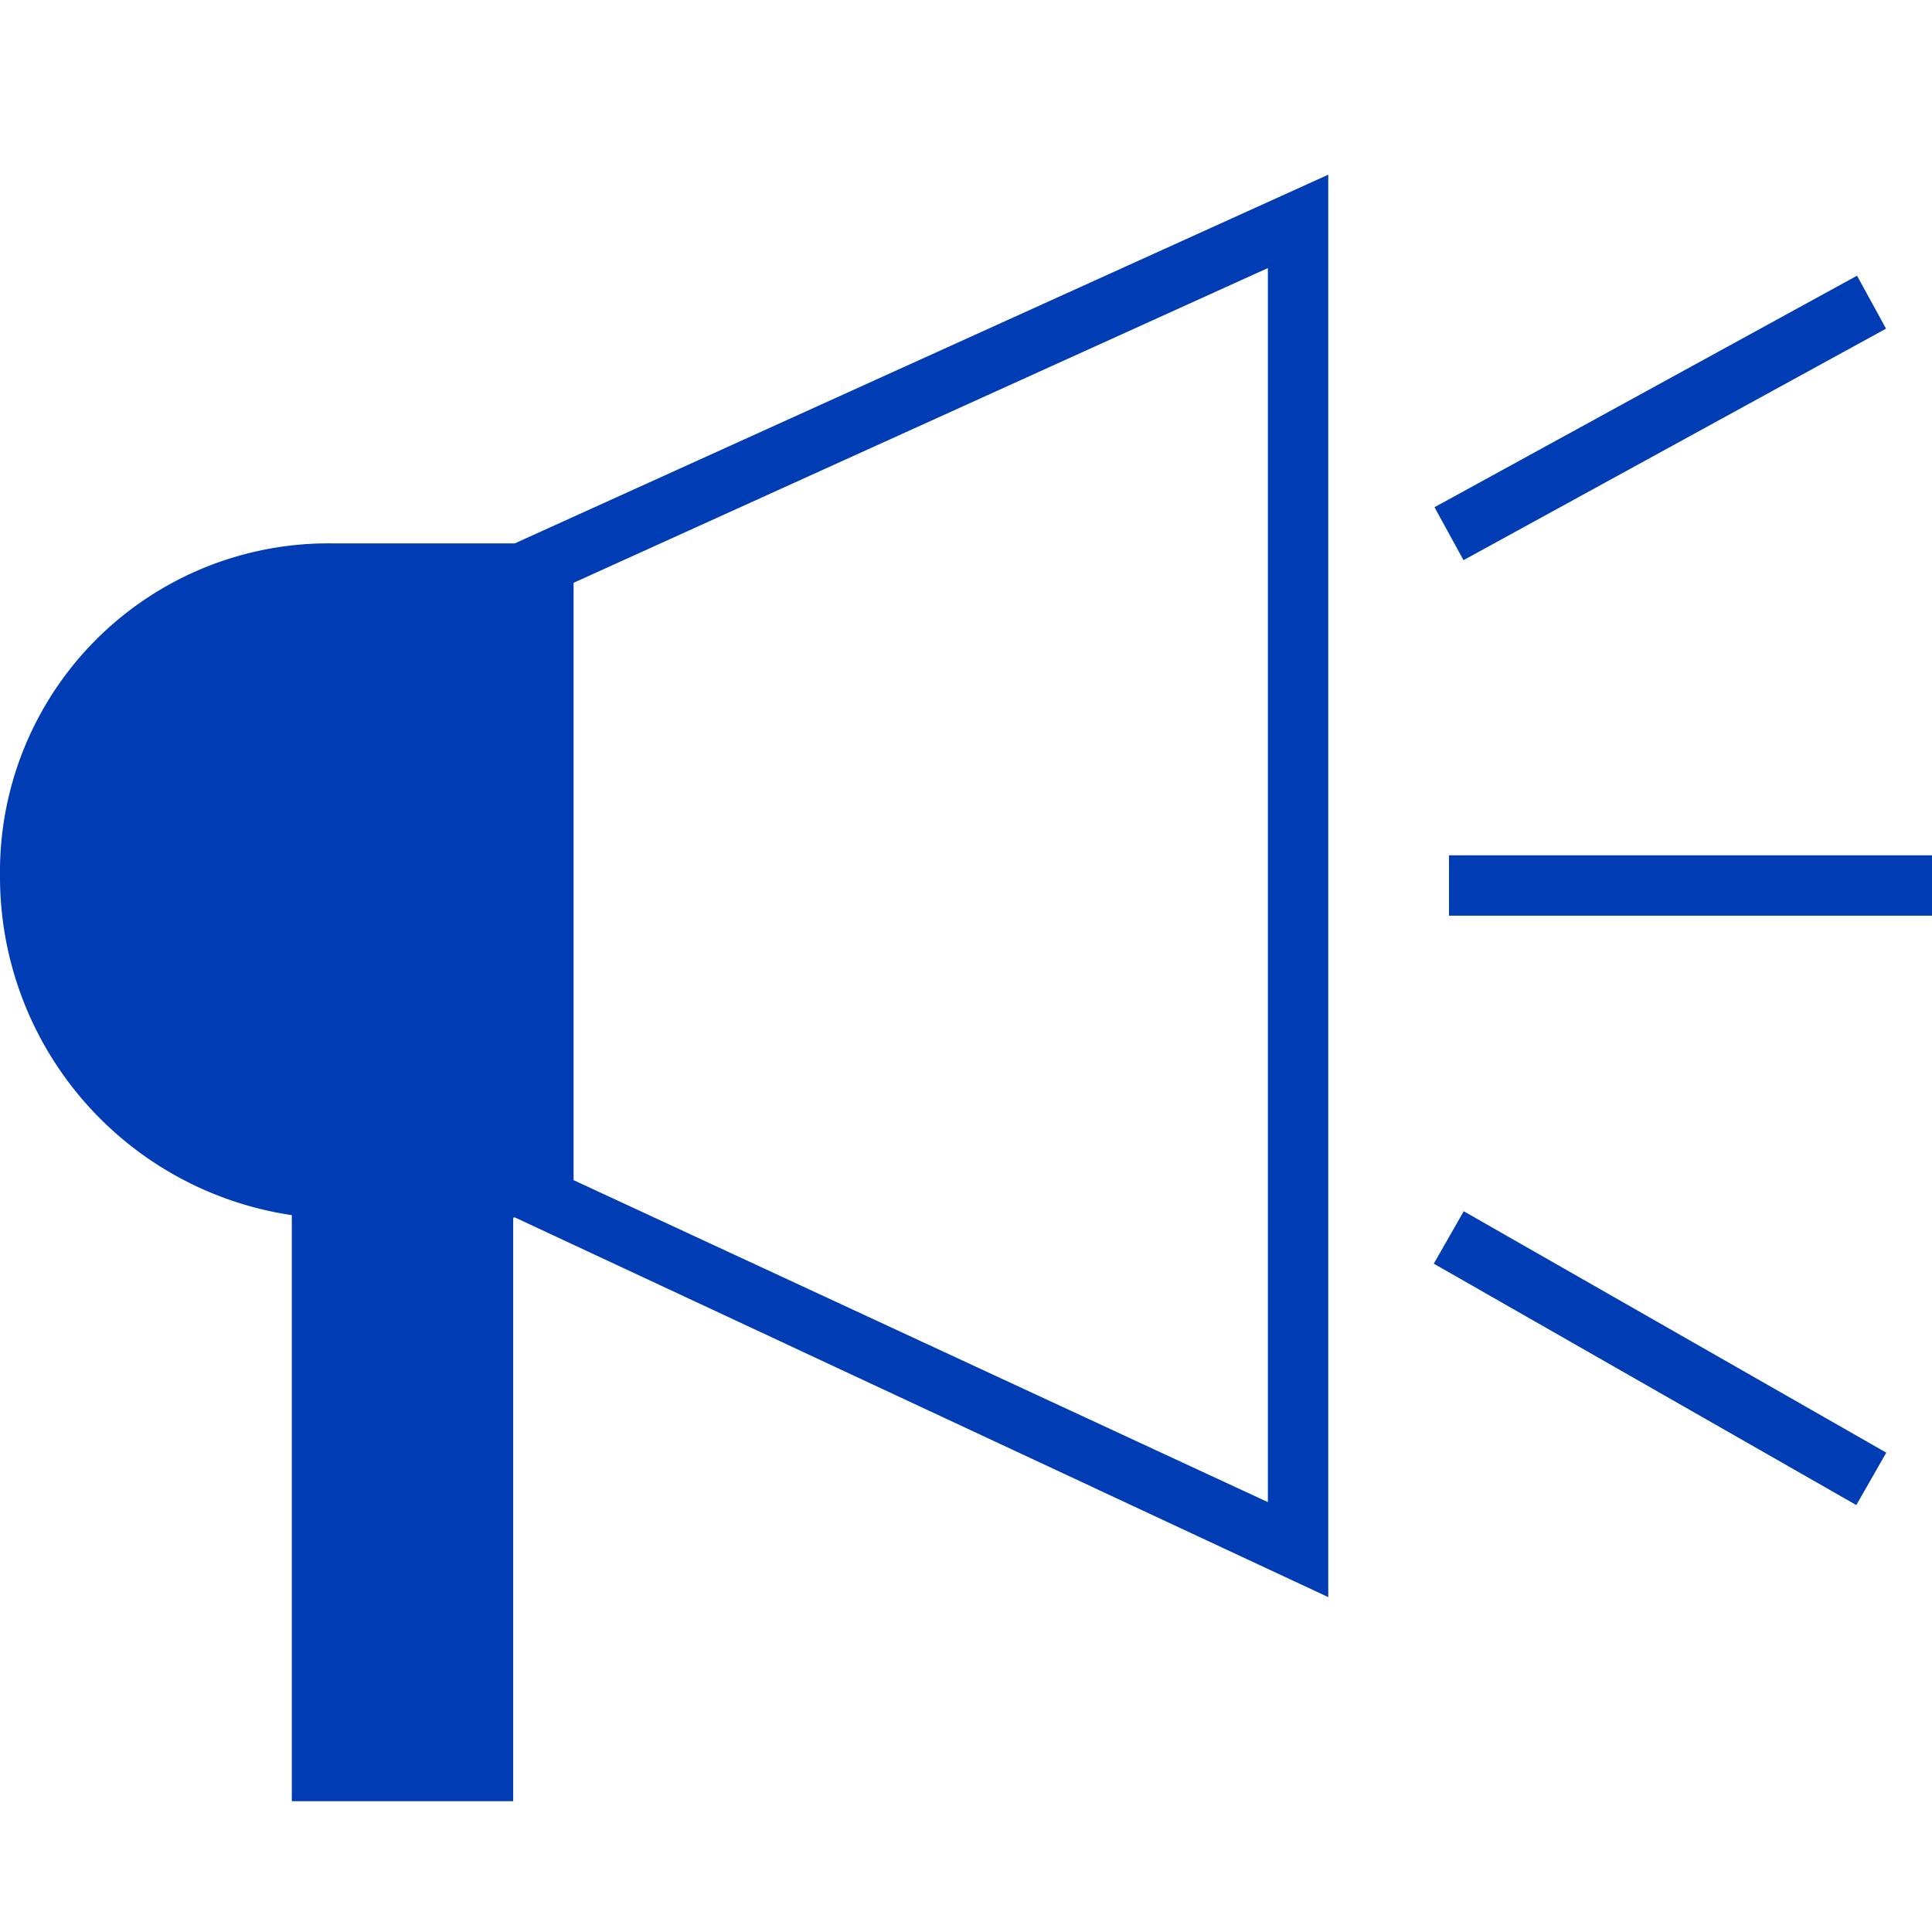 <svg id="megaphon-pikto" xmlns="http://www.w3.org/2000/svg" width="48" height="48" viewBox="0 0 48 48">
  <title>megaphon-pikto-form</title>
  <g>
    <path d="M8.25,13.5A8.16,8.16,0,0,0,0,21.75a8.5,8.5,0,0,0,7.25,8.44V44.75h5.5V30.25h.05L33,39.68V4.34L12.79,13.5ZM31.5,37.32l-17.25-8V14.48L31.5,6.66Z" fill="#003cb4"/>
    <rect x="36" y="21.25" width="12" height="1.5" fill="#003cb4"/>
    <rect x="35.26" y="9.63" width="11.97" height="1.5" transform="translate(0.09 21.1) rotate(-28.72)" fill="#003cb4"/>
    <rect x="40.5" y="27.7" width="1.5" height="12.09" transform="translate(-8.52 52.82) rotate(-60.26)" fill="#003cb4"/>
  </g>
</svg>
